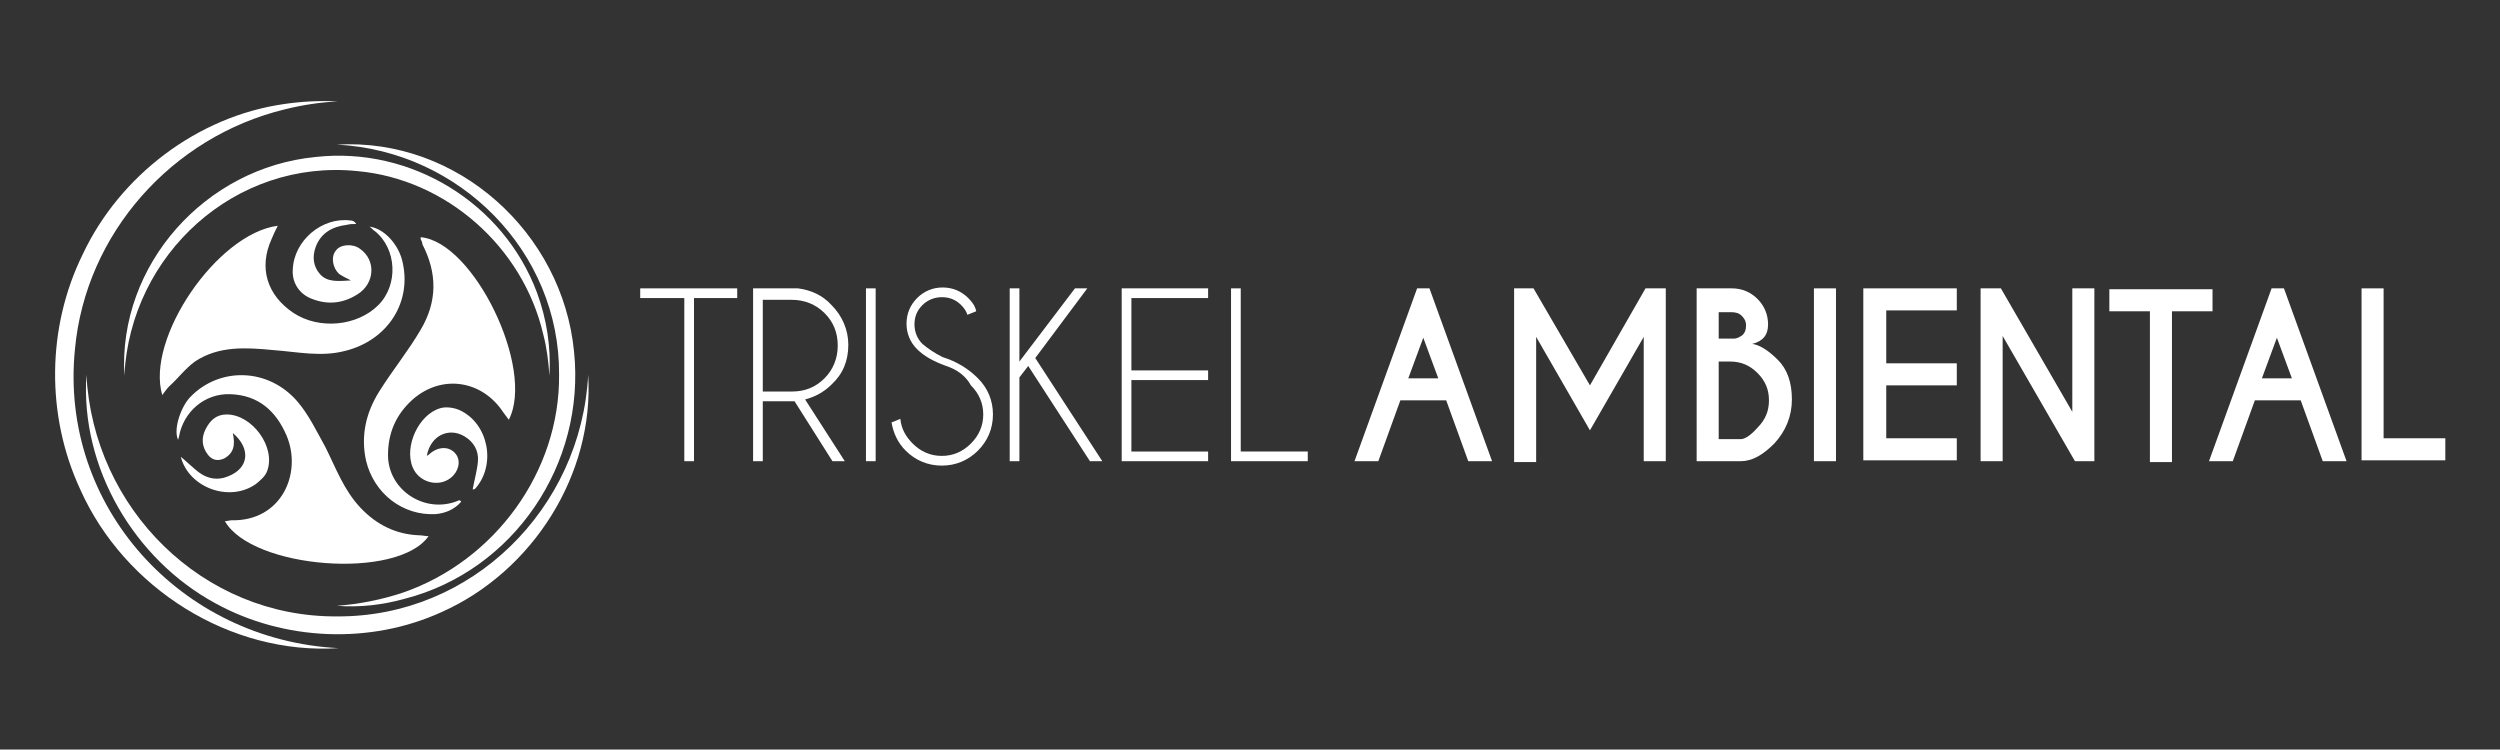 <?xml version="1.0" encoding="utf-8"?>
<!-- Generator: Adobe Illustrator 19.0.0, SVG Export Plug-In . SVG Version: 6.00 Build 0)  -->
<svg version="1.1" id="Camada_1" xmlns="http://www.w3.org/2000/svg" xmlns:xlink="http://www.w3.org/1999/xlink" x="0px" y="0px"
	 viewBox="0 0 283.5 85" style="enable-background:new 0 0 283.5 85;" xml:space="preserve">
<rect x="0" y="0" width="283.5" height="85" fill="#333333" stroke="none"/>
<style type="text/css">
	.st0{fill:#FFFFFF;}
	.st1{fill-rule:evenodd;clip-rule:evenodd;fill:#FFFFFF;}
</style>
<g id="XMLID_3_">
	<g id="XMLID_1_">
		<path id="XMLID_2_" class="st0" d="M78.7,33.8v18.5h-1.1V33.8h-5v-1.1h11v1.1H78.7z"/>
		<path id="XMLID_5_" class="st0" d="M90.1,45.5c-0.1,0-0.2,0-0.3,0h-3.3v6.8h-1.1V32.7h5.1c1.5,0.2,2.8,0.8,3.8,1.9
			c1.2,1.2,1.9,2.8,1.9,4.5c0,1.8-0.6,3.3-1.9,4.5c-0.9,0.9-1.9,1.4-3,1.7l4.5,7h-1.4L90.1,45.5z M86.5,33.8v10.6h3.3
			c1.5,0,2.7-0.5,3.7-1.5c1-1,1.5-2.3,1.5-3.7c0-1.5-0.5-2.7-1.5-3.7s-2.3-1.5-3.7-1.5H86.5z"/>
		<path id="XMLID_8_" class="st0" d="M99.3,32.7v19.6h-1.1V32.7H99.3z"/>
		<path id="XMLID_10_" class="st0" d="M107.3,41.5c-1.4-0.5-2.5-1.1-3.3-1.9c-0.8-0.8-1.2-1.8-1.2-2.9c0-1.1,0.4-2.1,1.2-2.9
			c0.8-0.8,1.8-1.2,2.9-1.2c1.1,0,2.1,0.4,2.9,1.2c0.4,0.4,0.8,0.9,0.9,1.5l-1,0.4c-0.1-0.4-0.4-0.8-0.7-1.1
			c-0.6-0.6-1.3-0.9-2.2-0.9c-0.8,0-1.6,0.3-2.2,0.9c-0.6,0.6-0.9,1.3-0.9,2.2c0,0.8,0.3,1.6,0.9,2.2c0.6,0.5,1.3,1,2.3,1.5
			c1.6,0.5,2.9,1.3,4,2.4c1.1,1.1,1.7,2.5,1.7,4.1c0,1.6-0.6,3-1.7,4.1c-1.1,1.1-2.5,1.7-4.1,1.7c-1.6,0-3-0.6-4.1-1.7
			c-0.9-0.9-1.4-2-1.6-3.2l1-0.4c0.1,1.1,0.6,2,1.4,2.8c0.9,0.9,2,1.4,3.3,1.4c1.3,0,2.4-0.5,3.3-1.4c0.9-0.9,1.4-2,1.4-3.3
			c0-1.3-0.5-2.4-1.4-3.3C109.5,42.6,108.5,41.9,107.3,41.5z"/>
		<path id="XMLID_12_" class="st0" d="M115.6,42.8v9.5h-1.1V32.7h1.1v8.3l6.3-8.3h1.4l-5.9,7.9l7.6,11.7h-1.4l-7-10.8L115.6,42.8z"
			/>
		<path id="XMLID_14_" class="st0" d="M137,32.7v1.1h-8.7V42h8.7v1.1h-8.7v8.1h8.7v1.1h-9.8V32.7H137z"/>
		<path id="XMLID_16_" class="st0" d="M139.6,52.3V32.7h1.1v18.5h7.6v1.1H139.6z"/>
		<path id="XMLID_18_" class="st0" d="M162.1,32.7l7.1,19.6h-2.7l-2.5-6.9h-5.2l-2.5,6.9h-2.7l7.1-19.6H162.1z M163.1,42.9l-1.7-4.6
			l-1.7,4.6H163.1z"/>
		<path id="XMLID_21_" class="st0" d="M173.9,32.7l6.4,11l6.3-11h2.3v19.6h-2.5V38.2l-6.1,10.6l-6.1-10.6v14.2h-2.5V32.7H173.9z"/>
		<path id="XMLID_23_" class="st0" d="M196.4,32.7c1.1,0,2.1,0.4,2.9,1.2c0.8,0.8,1.2,1.8,1.2,2.9c0,1.2-0.6,1.9-1.8,2.2
			c0.8,0.1,1.8,0.7,2.9,1.8c1.1,1.1,1.6,2.6,1.6,4.5c0,1.9-0.7,3.6-2,5c-1.3,1.3-2.5,2-3.8,2v0h-5V32.7H196.4z M194.9,35.3v3.1h1.7
			c0.4,0,0.7-0.2,1-0.4c0.3-0.3,0.4-0.6,0.4-1.1c0-0.5-0.2-0.8-0.5-1.1c-0.3-0.3-0.7-0.4-1.2-0.4H194.9z M194.9,41v8.8h2.5v0
			c0.5,0,1.2-0.5,1.9-1.3c0.9-0.9,1.3-1.9,1.3-3.1c0-1.2-0.4-2.2-1.3-3.1c-0.9-0.9-1.9-1.3-3.1-1.3H194.9z"/>
		<path id="XMLID_27_" class="st0" d="M208.2,32.7v19.6h-2.5V32.7H208.2z"/>
		<path id="XMLID_29_" class="st0" d="M221.9,32.7v2.5h-8v6h8v2.5h-8v6h8v2.5h-10.6V32.7H221.9z"/>
		<path id="XMLID_31_" class="st0" d="M224.6,32.7h2.3l8.1,14v-14h2.5v19.6h-2.2l-8.2-14.2v14.2h-2.5V32.7z"/>
		<path id="XMLID_33_" class="st0" d="M246.3,35.3v17.1h-2.5V35.3h-4.6v-2.5h11.7v2.5H246.3z"/>
		<path id="XMLID_35_" class="st0" d="M259,32.7l7.1,19.6h-2.7l-2.5-6.9h-5.2l-2.5,6.9h-2.7l7.1-19.6H259z M259.9,42.9l-1.7-4.6
			l-1.7,4.6H259.9z"/>
		<path id="XMLID_38_" class="st0" d="M267.8,52.3V32.7h2.5v17h7v2.5H267.8z"/>
	</g>
	<g id="XMLID_110_">
		<path id="XMLID_49_" class="st1" d="M25.5,59.1c0.3,0,0.5-0.1,0.8-0.1c5.6,0.1,8-5.3,6.2-9.6c-1.2-2.8-3.2-4.6-6.4-4.7
			c-2.9-0.1-5.3,2-5.8,4.8c0,0.1-0.1,0.2-0.1,0.4c-0.6-1.3,0.4-3.9,1.4-4.9c3.3-3.4,8.8-3.3,12.1,0.5c1.3,1.5,2.2,3.4,3.2,5.2
			c1.2,2.4,2.1,4.9,4,6.9c1.8,1.9,4,3,6.6,3.1c0.4,0,0.7,0.1,1.1,0.1C45.1,65.8,28.6,64.5,25.5,59.1z M18.4,44.8
			c0.3-0.4,0.5-0.7,0.8-1c1-0.9,1.8-2,2.9-2.8c2.7-1.8,5.8-1.6,8.9-1.3c2.7,0.2,5.4,0.8,8.1,0.1c4.9-1.2,7.7-5.6,6.5-10.3
			c-0.5-1.9-2.1-3.6-3.7-3.8c0.3,0.2,0.4,0.4,0.6,0.5c2.5,2,2.7,6.1,0.4,8.4c-2.4,2.4-6.7,2.8-9.6,0.9c-3-2-4-5.1-2.5-8.4
			c0.2-0.5,0.4-0.9,0.7-1.5C24.6,26.5,16.5,38.4,18.4,44.8z M51.9,56.8c-3.7,1.5-7.9-1.2-7.9-5.2c0-2.5,0.9-4.6,2.8-6.3
			c3.3-2.9,7.9-2.2,10.3,1.5c0.2,0.3,0.4,0.5,0.6,0.8c3-5.8-4-20.2-10-20.7c0,0.1,0,0.1,0,0.2c0.1,0.2,0.2,0.4,0.2,0.6
			c1.7,3.3,1.7,6.5-0.2,9.7c-1.4,2.4-3.2,4.6-4.7,7c-1.5,2.4-2.1,5-1.5,7.8c0.9,3.8,4.2,6.3,7.9,6.1c1.1-0.1,2.1-0.5,2.9-1.4
			C52.2,56.7,52,56.7,51.9,56.8z M25.9,54c-1.4,0.6-2.7,0.2-3.8-0.8c-0.6-0.5-1.1-1-1.6-1.4c0.9,3.5,5.5,5.2,8.5,3.1
			c0.5-0.4,1.1-0.9,1.3-1.5c1-2.7-1.7-6.4-4.6-6.4c-1.2,0-1.9,0.7-2.4,1.7c-0.5,1-0.4,2,0.3,2.9c0.5,0.6,1.1,0.7,1.8,0.4
			c1.1-0.6,1.3-1.5,1-2.9C28.5,50.9,28.2,53.1,25.9,54z M36.3,31.1c-0.8-0.9-0.9-2-0.5-3.1c0.6-1.6,1.9-2.3,3.5-2.5
			c0.4-0.1,0.7-0.1,1.1-0.1c-0.2-0.3-0.4-0.4-0.7-0.4c-3.2-0.4-6.4,2.3-6.5,5.6c-0.1,1.5,0.8,2.8,2.2,3.3c1.8,0.7,3.5,0.5,5.1-0.5
			c2-1.2,2.2-3.9,0.3-5.2c-0.8-0.6-2.2-0.5-2.7,0.2c-0.6,0.7-0.4,2,0.4,2.7c0.3,0.2,0.7,0.4,1.3,0.7C38.3,31.9,37.1,32,36.3,31.1z
			 M53.9,55.4c2.4-2.7,1.5-7.4-1.8-8.9c-0.7-0.3-1.6-0.4-2.2-0.2c-2.4,0.7-4.1,4.3-3.1,6.7c0.7,1.7,2.9,2.3,4.3,1.2
			c0.9-0.7,1.2-1.9,0.6-2.7c-0.7-0.9-1.9-0.9-2.9-0.1c-0.1,0.1-0.2,0.2-0.4,0.3c0.4-2.3,2.5-3.3,4.3-2.2c1,0.6,1.6,1.6,1.5,2.8
			c-0.1,1.1-0.4,2.1-0.6,3.2C53.7,55.5,53.8,55.5,53.9,55.4z"/>
		<g id="XMLID_43_">
			<g id="XMLID_44_">
				<path id="XMLID_48_" class="st0" d="M61.6,37.9c0.4,1.5,0.6,3.1,0.7,4.7c0.2-3.2-0.3-6.4-1.4-9.4c-3.8-10.2-14.3-16.6-25.1-15.4
					c-12.5,1.2-22.4,12.2-21.7,24.8C14.8,28.8,26.7,18,40.5,19.4C50.6,20.3,59.3,28,61.6,37.9L61.6,37.9z"/>
				<path id="XMLID_47_" class="st0" d="M63.4,42.5c0.1,11-7.3,21.1-17.7,24.7c-2.4,0.8-4.9,1.3-7.5,1.5c2.6,0.2,5.2-0.1,7.7-0.8
					c12.4-3.2,20.5-15.3,19.2-28c-1.3-13.5-13.2-24.3-26.9-23.5C52.1,17.1,63.5,28.5,63.4,42.5L63.4,42.5z"/>
				<path id="XMLID_46_" class="st0" d="M66.7,42.5C65.9,57.7,53.5,70,38.2,69.9C23,70,10.6,57.7,9.8,42.5
					C9.1,53,15.2,63.4,24.4,68.4c7.8,4.3,17.6,4.7,25.7,1C60.4,64.8,67.4,53.8,66.7,42.5L66.7,42.5z"/>
				<path id="XMLID_45_" class="st0" d="M8.5,39.6c1.2-13.1,11-24.1,23.8-27.2c2-0.5,4-0.8,6-0.9c-2-0.1-4.1,0-6.1,0.3
					c-9.8,1.4-18.6,8.1-22.8,17c-4.1,8.3-4.2,18.3-0.3,26.7c5,11.2,17,18.8,29.3,18C20.5,72.6,6.7,57.4,8.5,39.6L8.5,39.6z"/>
			</g>
		</g>
	</g>
</g>
</svg>
